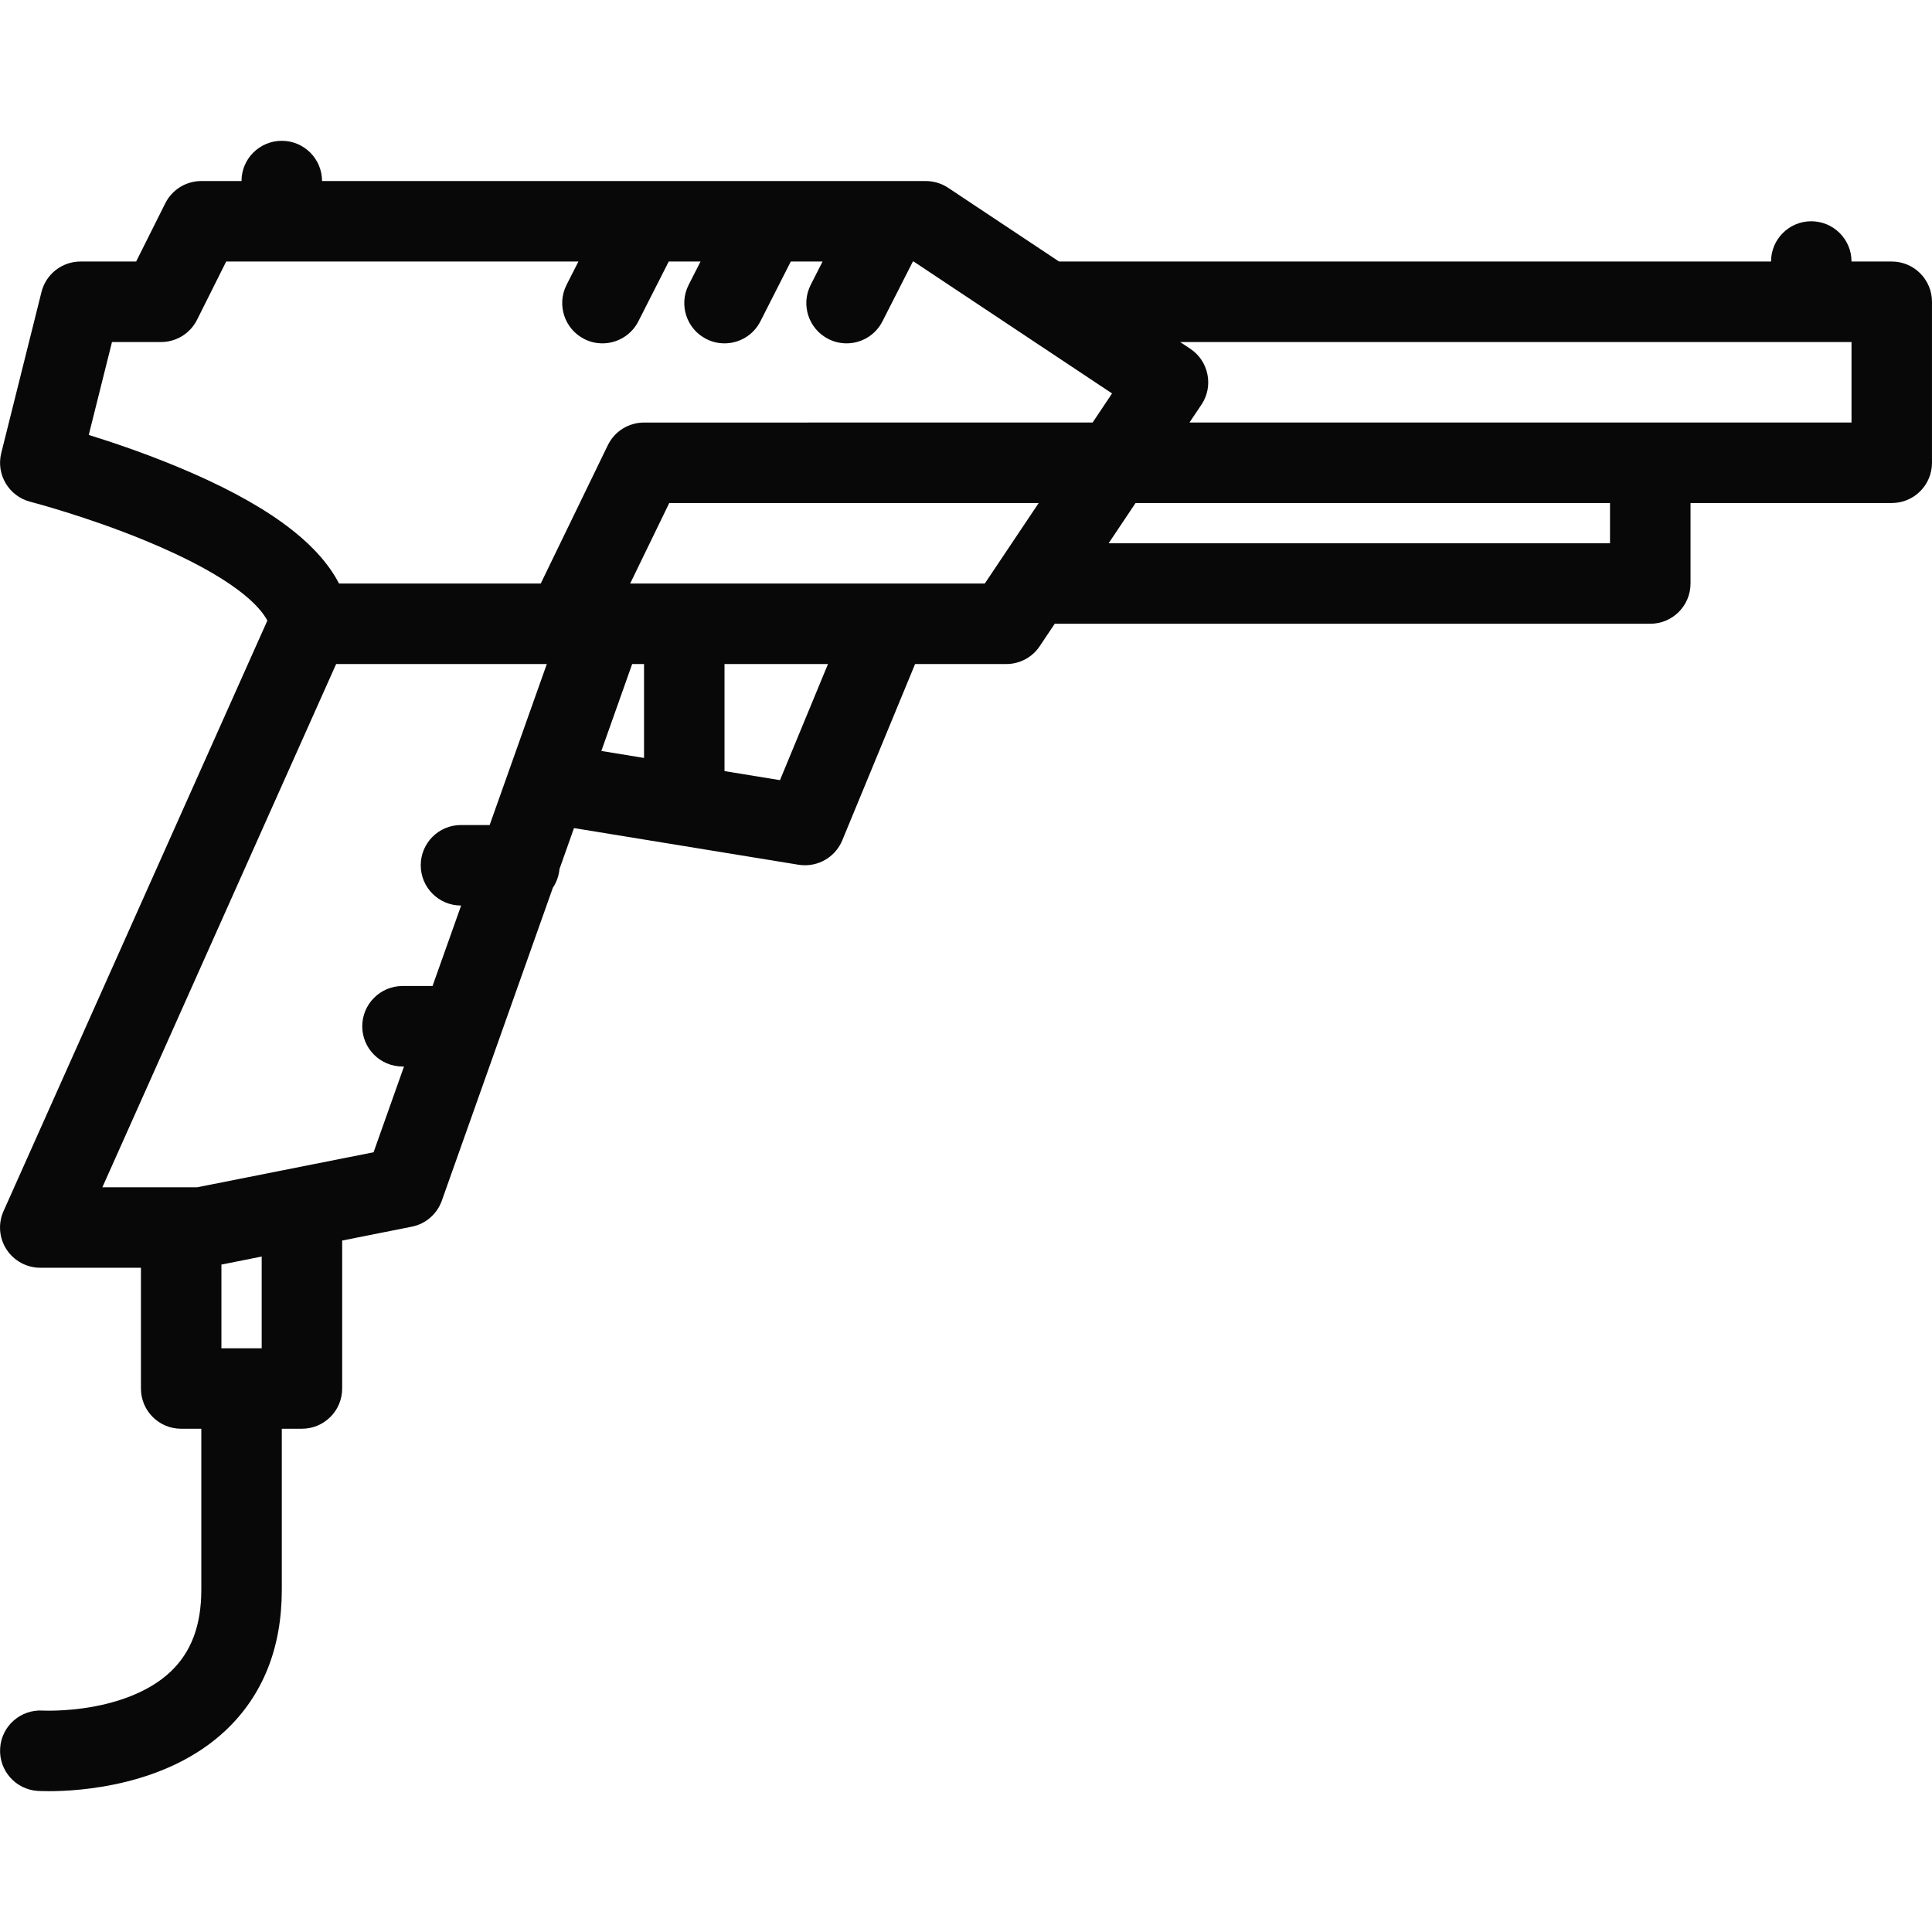 <?xml version="1.0" encoding="utf-8"?>
<!-- Generator: Adobe Illustrator 16.0.0, SVG Export Plug-In . SVG Version: 6.00 Build 0)  -->
<!DOCTYPE svg PUBLIC "-//W3C//DTD SVG 1.1//EN" "http://www.w3.org/Graphics/SVG/1.1/DTD/svg11.dtd">
<svg version="1.1" id="Layer_1" xmlns="http://www.w3.org/2000/svg" xmlns:xlink="http://www.w3.org/1999/xlink" x="0px" y="0px"
	 width="512px" height="512px" viewBox="0 0 512 512" enable-background="new 0 0 512 512" xml:space="preserve">
<path id="dendy_gun" fill="#080808" d="M501.336,69.306h-10.667c0-5.892-4.783-10.667-10.676-10.667
	c-5.883,0-10.647,4.774-10.647,10.667H280.659l-29.407-19.549c-1.75-1.161-3.813-1.779-5.906-1.779H85.345
	c0-5.892-4.779-10.662-10.667-10.662c-5.892,0-10.676,4.77-10.676,10.662H53.35c-4.049,0-7.735,2.279-9.549,5.897L36.08,69.306
	H21.35c-4.907,0-9.172,3.333-10.358,8.083L0.335,120.057c-1.422,5.686,2.015,11.451,7.687,12.912
	c0.142,0.039,14.985,3.892,30.578,10.338c23.794,9.833,30.422,17.612,32.25,21.162L0.942,320.949
	c-1.485,3.293-1.187,7.127,0.779,10.156c1.971,3.029,5.349,4.863,8.956,4.863H37.35v32c0,5.902,4.765,10.666,10.652,10.666h5.348
	v42.678c0,9.42-2.672,16.529-8.157,21.715c-6.049,5.715-14.642,8.215-20.799,9.314c-7.265,1.273-13.029,0.98-13.029,0.98
	c-5.907-0.373-10.971,4.107-11.328,9.99c-0.373,5.871,4.093,10.93,9.971,11.303c0.215,0,1.265,0.068,2.936,0.068
	c8.143,0,31.172-1.381,46.795-16.049c9.906-9.322,14.94-21.873,14.94-37.322v-42.678h5.324c5.892,0,10.676-4.764,10.676-10.666
	v-39.207l18.437-3.676c3.687-0.715,6.701-3.344,7.966-6.883l29.437-82.955c0.971-1.446,1.578-3.133,1.75-4.951l3.843-10.843
	l59.516,9.716c0.578,0.093,1.156,0.132,1.72,0.132c4.25,0,8.187-2.554,9.858-6.593l19.299-46.73h24.167
	c3.568,0,6.893-1.774,8.862-4.735l3.98-5.941h157.834c5.882,0,10.657-4.77,10.657-10.662v-21.333h53.333
	c5.893,0,10.657-4.775,10.657-10.667V79.978C511.993,74.086,507.229,69.306,501.336,69.306z M46.757,123.596
	c-8.706-3.598-17.05-6.417-23.235-8.338l6.156-24.618h13c4.044,0,7.73-2.279,9.545-5.897l7.72-15.436h93.344l-3.143,6.186
	c-2.656,5.25-0.563,11.672,4.687,14.344c1.549,0.789,3.187,1.156,4.814,1.156c3.887,0,7.642-2.132,9.529-5.838l8.049-15.848h8.422
	l-3.143,6.186c-2.672,5.25-0.578,11.672,4.672,14.344c1.549,0.789,3.201,1.156,4.828,1.156c3.893,0,7.628-2.132,9.515-5.838
	l8.049-15.848h8.422l-3.143,6.186c-2.671,5.25-0.578,11.672,4.687,14.344c1.549,0.789,3.187,1.156,4.814,1.156
	c3.892,0,7.642-2.132,9.515-5.838l8.063-15.848h0.201l52.583,34.961l-5.156,7.71H170.674c-4.079,0-7.814,2.334-9.594,6.005
	l-17.779,36.657H89.845C84.002,143.336,69.771,133.11,46.757,123.596z M69.35,357.311H58.678v-22.186l10.672-2.127V357.311z
	 M52.286,314.635H27.129L89.08,175.978h55.829l-15.143,42.662h-7.608c-5.892,0-10.656,4.775-10.656,10.662
	c0,5.892,4.765,10.672,10.656,10.672h0.05l-7.579,21.327h-7.956c-5.887,0-10.671,4.785-10.671,10.678s4.784,10.656,10.671,10.656
	h0.393l-8.063,22.727L52.286,314.635z M167.531,175.978h3.143v24.887l-11.314-1.853L167.531,175.978z M206.703,206.748
	l-14.701-2.397v-28.373h21.343h6.079L206.703,206.748z M260.982,154.64h-25.637c-0.03,0-0.064,0-0.108,0h-21.893h-46.343
	l10.357-21.333h97.907L260.982,154.64z M426.669,143.978H293.796l7.138-10.671h125.735V143.978z M490.669,111.978h-53.323H315.218
	l3.177-4.735c1.578-2.353,2.157-5.24,1.588-8.025c-0.549-2.779-2.187-5.226-4.549-6.794l-2.687-1.784h177.922V111.978z"/>
</svg>
